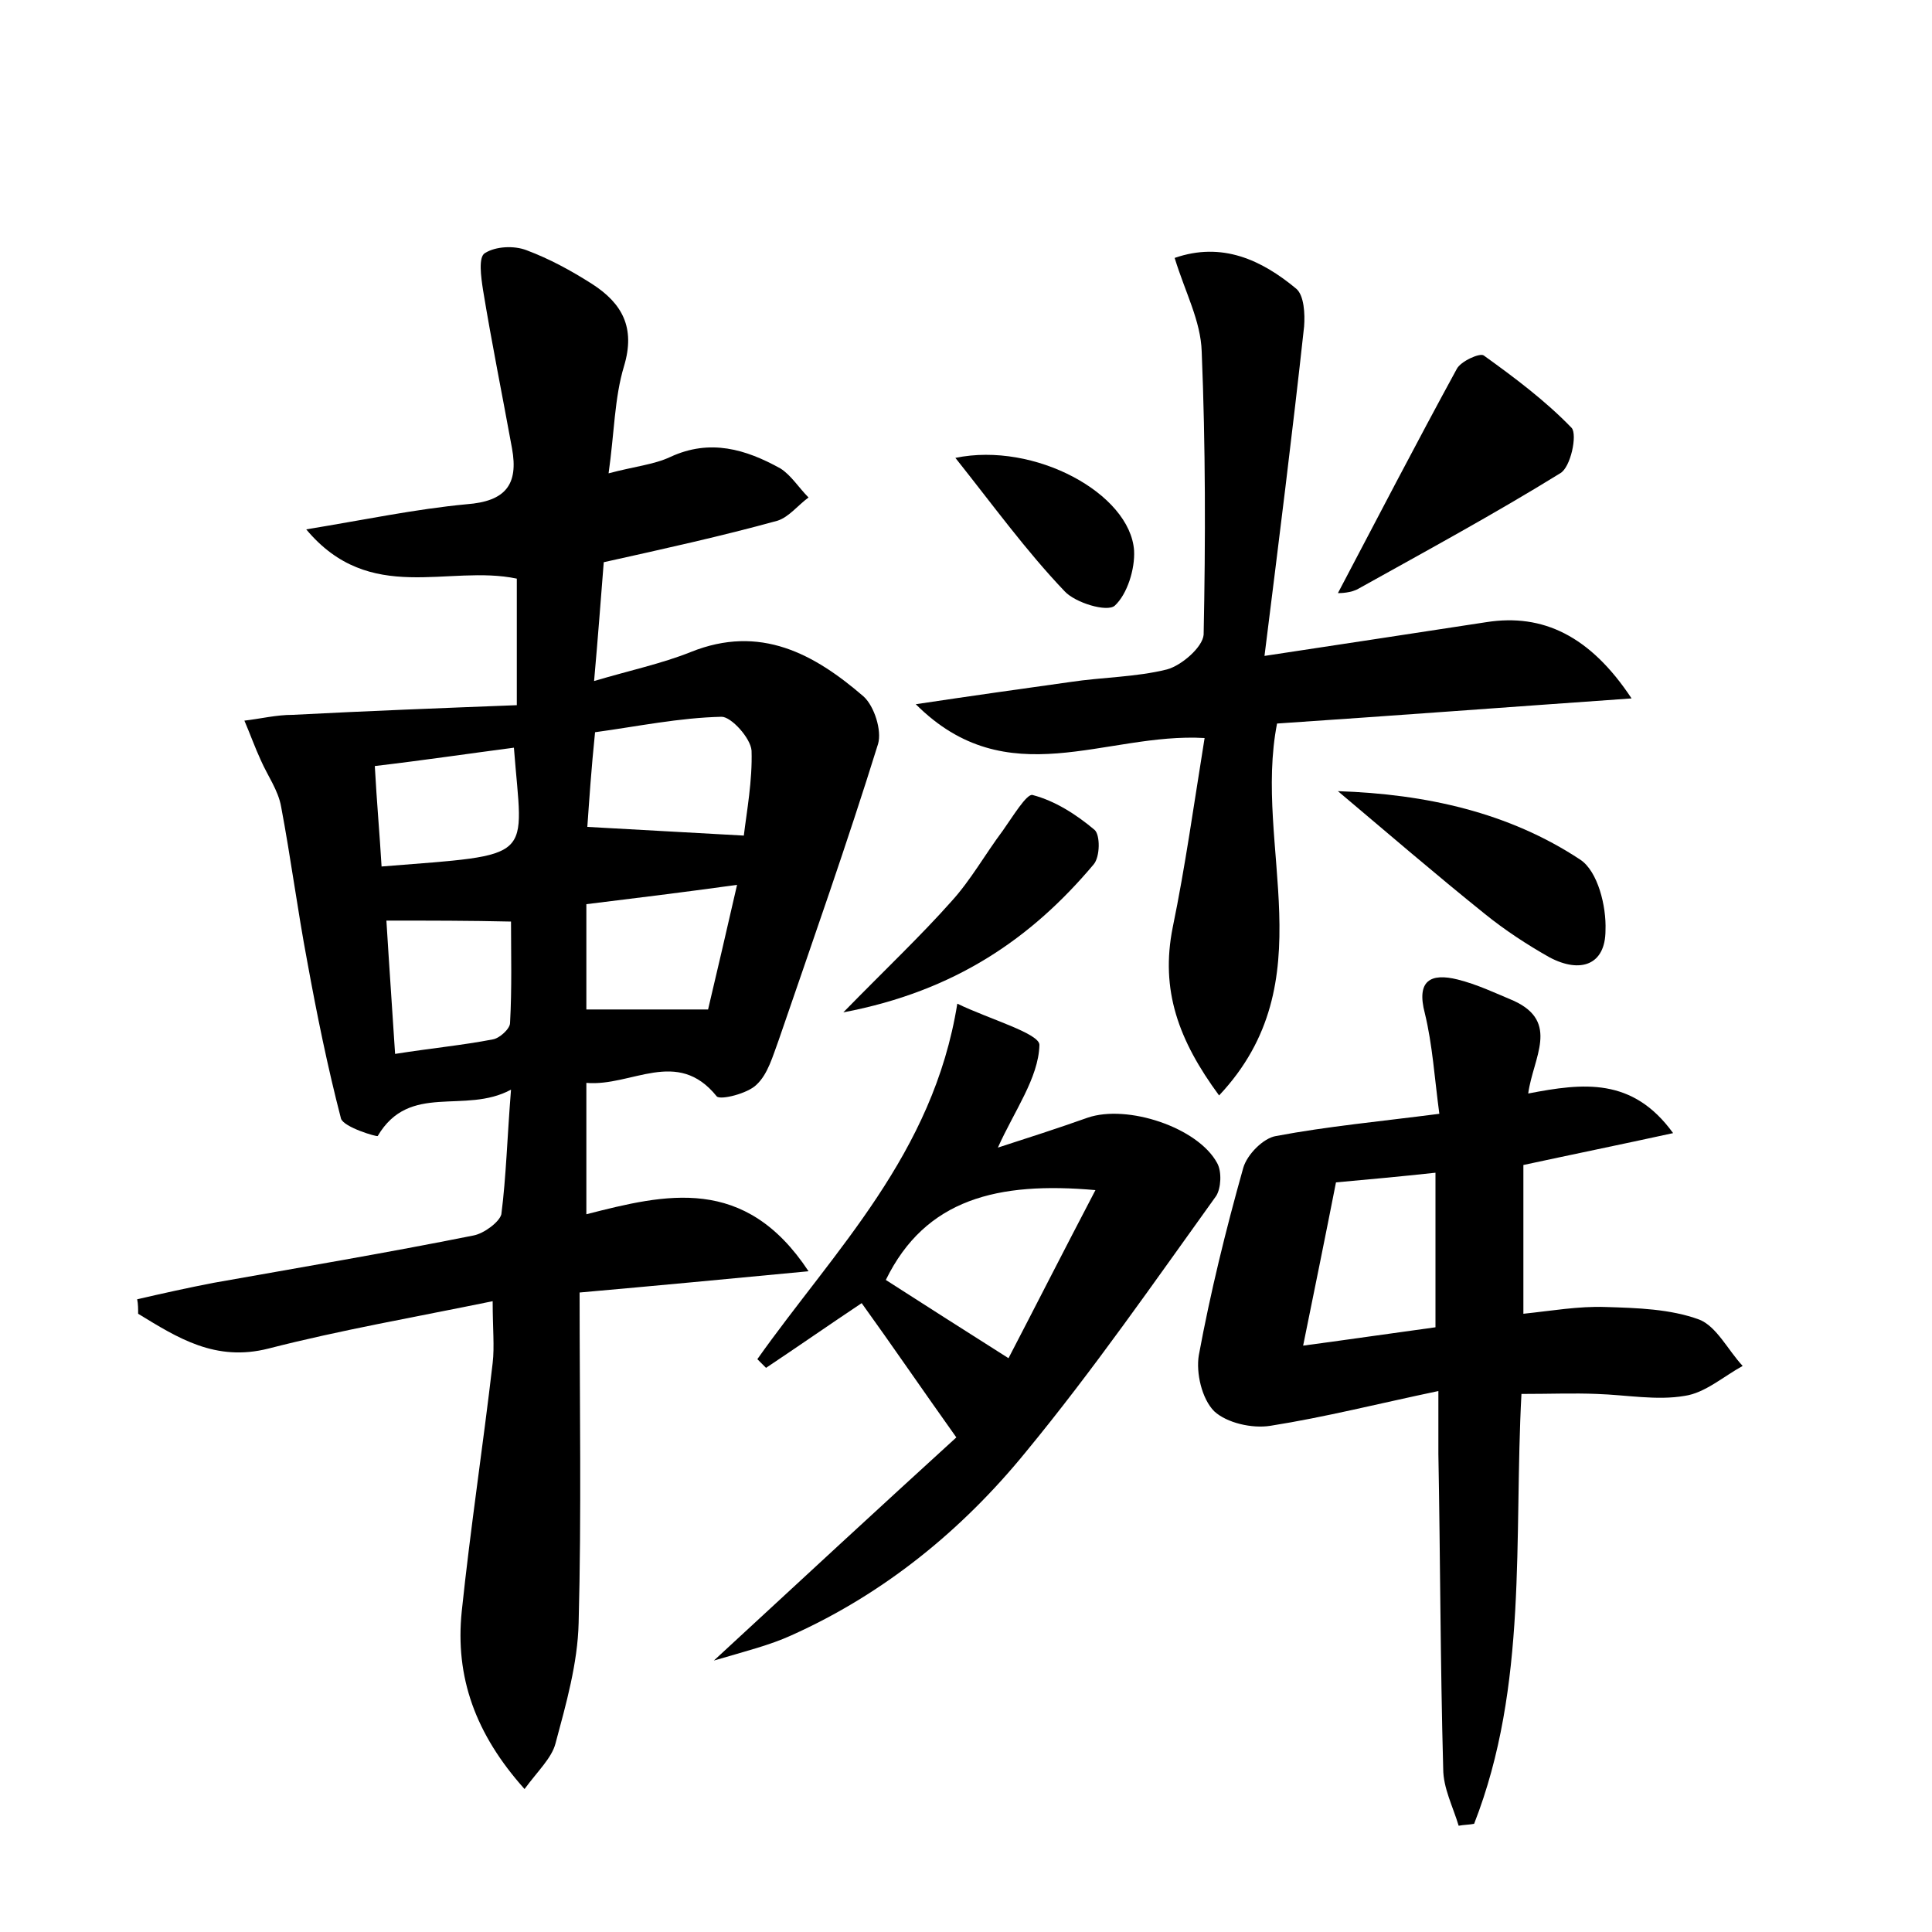 <?xml version="1.0" encoding="utf-8"?>
<!-- Generator: Adobe Illustrator 22.0.0, SVG Export Plug-In . SVG Version: 6.00 Build 0)  -->
<svg version="1.1" id="图层_1" xmlns="http://www.w3.org/2000/svg" xmlns:xlink="http://www.w3.org/1999/xlink" x="0px" y="0px"
	 viewBox="0 0 200 200" style="enable-background:new 0 0 200 200;" xml:space="preserve">
<style type="text/css">
	.st1{fill:#010000;}
	.st4{fill:#fbfafc;}
</style>
<g>
	
	<path d="M51,134.7c-8.3,1.7-15.8,3-23.2,4.9c-5.5,1.4-9.4-1.1-13.5-3.6c0-0.5,0-1-0.1-1.5c2.6-0.6,5.3-1.2,7.9-1.7
		c9-1.6,17.9-3.1,26.9-4.9c1.1-0.2,2.7-1.4,2.9-2.2c0.5-3.9,0.6-7.9,1-12.9c-4.8,2.6-10.5-0.8-13.8,4.8c-0.1,0.1-3.5-0.9-3.8-1.8
		c-1.4-5.4-2.5-10.8-3.5-16.3c-1-5.3-1.7-10.7-2.7-16c-0.3-1.7-1.4-3.2-2.1-4.8c-0.6-1.3-1.1-2.7-1.7-4.1c1.7-0.2,3.3-0.6,5-0.6
		c7.7-0.4,15.4-0.7,23.2-1c0-5.2,0-9.1,0-13.1c-7.1-1.5-15.2,2.8-21.8-5.1c6.1-1,11.3-2.1,16.6-2.6c4-0.3,5.4-2,4.7-5.8
		c-1-5.5-2.1-10.9-3-16.4c-0.2-1.3-0.5-3.4,0.2-3.8c1.1-0.7,3-0.8,4.3-0.3c2.4,0.9,4.6,2.1,6.8,3.5c3.1,2,4.5,4.5,3.3,8.5
		c-1,3.3-1,6.9-1.6,11.1c2.6-0.7,4.7-0.9,6.4-1.7c4.1-1.9,7.8-0.8,11.4,1.2c1.1,0.7,1.9,2,2.9,3c-1.1,0.8-2,2-3.2,2.4
		c-5.8,1.6-11.7,2.9-18,4.3c-0.3,3.8-0.6,7.8-1,12.3c3.7-1.1,7-1.8,10-3c7.2-2.9,12.8,0.2,17.9,4.6c1.1,1,1.9,3.5,1.5,4.9
		c-3.2,10.3-6.8,20.5-10.3,30.7c-0.6,1.6-1.1,3.5-2.3,4.6c-0.9,0.9-3.7,1.6-4.1,1.2c-4.1-5.1-8.8-1-13.5-1.4c0,4.7,0,8.9,0,13.6
		c8.2-2.1,16.4-4.1,23,5.9c-8.4,0.8-15.8,1.5-23.7,2.2c0,11.5,0.2,22.9-0.1,34.2c-0.1,4.2-1.3,8.4-2.4,12.5
		c-0.4,1.5-1.8,2.8-3.2,4.7c-5.1-5.7-7.2-11.6-6.5-18.4c0.9-8.6,2.2-17.1,3.2-25.7C51.2,139.4,51,137.5,51,134.7z M60.8,85.6
		c5.6,0.3,10.6,0.6,16.2,0.9c0.3-2.5,0.9-5.7,0.8-8.8c-0.1-1.3-2.1-3.5-3.1-3.5c-4.4,0.1-8.7,1-13.1,1.6
		C61.2,79.7,61,82.8,60.8,85.6z M76.3,91.6c-5.8,0.8-10.7,1.4-15.6,2c0,4,0,7.6,0,10.9c4.2,0,8,0,12.6,0
		C74.2,100.7,75.2,96.4,76.3,91.6z M40,95.3c0.3,4.9,0.6,9.1,0.9,13.8c3.8-0.6,7-0.9,10.1-1.5c0.7-0.1,1.8-1.1,1.8-1.7
		c0.2-3.6,0.1-7.2,0.1-10.5C48.6,95.3,44.6,95.3,40,95.3z M53.2,77.4c-4.6,0.6-9.3,1.3-14.4,1.9c0.2,3.7,0.5,7,0.7,10.4
		C55.7,88.4,54.1,89.2,53.2,77.4z"/>
	<path d="M173.2,117.3c-5.5,1.2-10.4,2.2-15.5,3.3c0,5,0,10,0,15.4c2.9-0.3,5.7-0.8,8.5-0.7c3.3,0.1,6.7,0.2,9.7,1.3
		c1.8,0.7,3,3.2,4.5,4.8c-2,1.1-3.9,2.8-6,3.1c-2.9,0.5-6-0.1-9.1-0.2c-2.4-0.1-4.8,0-7.8,0c-0.8,14.9,0.7,30.2-4.9,44.5
		c-0.5,0.1-1.1,0.1-1.6,0.2c-0.6-2-1.6-3.9-1.6-5.9c-0.3-10.9-0.3-21.8-0.5-32.6c0-1.9,0-3.8,0-6.5c-6.2,1.3-11.7,2.7-17.4,3.6
		c-1.9,0.3-4.5-0.3-5.8-1.5c-1.3-1.3-1.9-4-1.6-5.8c1.2-6.5,2.8-13,4.6-19.4c0.4-1.4,2.1-3.1,3.4-3.3c5.3-1,10.7-1.5,16.9-2.3
		c-0.5-3.7-0.7-7.1-1.5-10.4c-0.9-3.4,0.6-4.2,3.4-3.5c2,0.5,3.9,1.4,5.8,2.2c4.8,2.2,2,5.9,1.5,9.6
		C163.9,112.1,169,111.5,173.2,117.3z M148.6,137.4c0-5.6,0-10.7,0-16c-3.7,0.4-7,0.7-10.3,1c-1.1,5.6-2.2,11-3.4,16.9
		C140.1,138.6,144.2,138,148.6,137.4z"/>
	<path d="M121.6,26.7c4.9-1.7,9,0.2,12.6,3.2c0.8,0.7,0.9,2.6,0.8,3.9c-1.2,11-2.6,22.1-4.1,34.1c8.6-1.3,15.8-2.4,23-3.5
		c5.8-0.9,10.7,1.4,15,7.9c-12.8,0.9-24.8,1.8-36.7,2.6c-2.5,12.8,5.1,26.7-6,38.5c-4.2-5.7-6.1-10.9-4.8-17.4
		c1.3-6.3,2.2-12.8,3.3-19.6c-10.3-0.6-20.4,6-29.9-3.5c6-0.9,11-1.6,16-2.3c3.3-0.5,6.8-0.5,10-1.3c1.5-0.4,3.7-2.3,3.8-3.6
		c0.2-9.8,0.2-19.5-0.2-29.3C124.3,33.2,122.7,30.3,121.6,26.7z"/>
	<path d="M73.9,171.9c9.2-8.5,17.2-15.9,25.1-23.1c-3.7-5.2-6.7-9.6-9.8-13.9c-3.3,2.2-6.6,4.5-9.9,6.7c-0.3-0.3-0.6-0.6-0.9-0.9
		c8-11.3,18.2-21.2,20.7-36.8c3.3,1.6,8.6,3.1,8.5,4.3c-0.1,3.4-2.6,6.8-4.3,10.6c3.1-1,6.2-2,9.3-3.1c4.1-1.4,11.4,1,13.4,4.7
		c0.5,0.9,0.4,2.6-0.1,3.4c-6.4,8.9-12.7,18-19.7,26.5c-6.6,8.1-14.7,14.7-24.3,19C79.7,170.3,77.3,170.9,73.9,171.9z M104.4,140.6
		c2.6-5,5.6-10.9,9-17.4c-10.1-0.9-17.6,0.9-21.7,9.3C95.6,135,99.5,137.5,104.4,140.6z"/>
	<path d="M138.5,61.4c4-7.6,8.1-15.5,12.3-23.2c0.4-0.8,2.4-1.7,2.8-1.4c3.2,2.3,6.4,4.7,9.1,7.5c0.6,0.7-0.1,4.1-1.2,4.7
		c-6.8,4.2-13.8,8-20.8,11.9C139.9,61.4,138.7,61.4,138.5,61.4z"/>
	<path d="M138.5,81.9c9.1,0.3,17.7,2.2,25.1,7.1c1.8,1.2,2.7,4.8,2.6,7.3c0,3.6-2.6,4.5-5.8,2.8c-2.3-1.3-4.6-2.8-6.7-4.5
		C148.6,90.5,143.6,86.2,138.5,81.9z"/>
	<path d="M87.3,104.8c4.4-4.5,8-7.9,11.2-11.5c2-2.2,3.5-4.9,5.3-7.3c1-1.4,2.5-3.9,3.1-3.7c2.3,0.6,4.5,2,6.4,3.6
		c0.6,0.5,0.6,2.8-0.1,3.6C106.8,97.1,98.9,102.6,87.3,104.8z"/>
	<path d="M98.9,47.4c8.2-1.7,18.1,3.7,18.5,9.6c0.1,1.9-0.7,4.5-2,5.7c-0.8,0.7-4.1-0.3-5.2-1.5C106.2,57,102.8,52.3,98.9,47.4z"/>
	
	
	
	
	
	
</g>
</svg>
